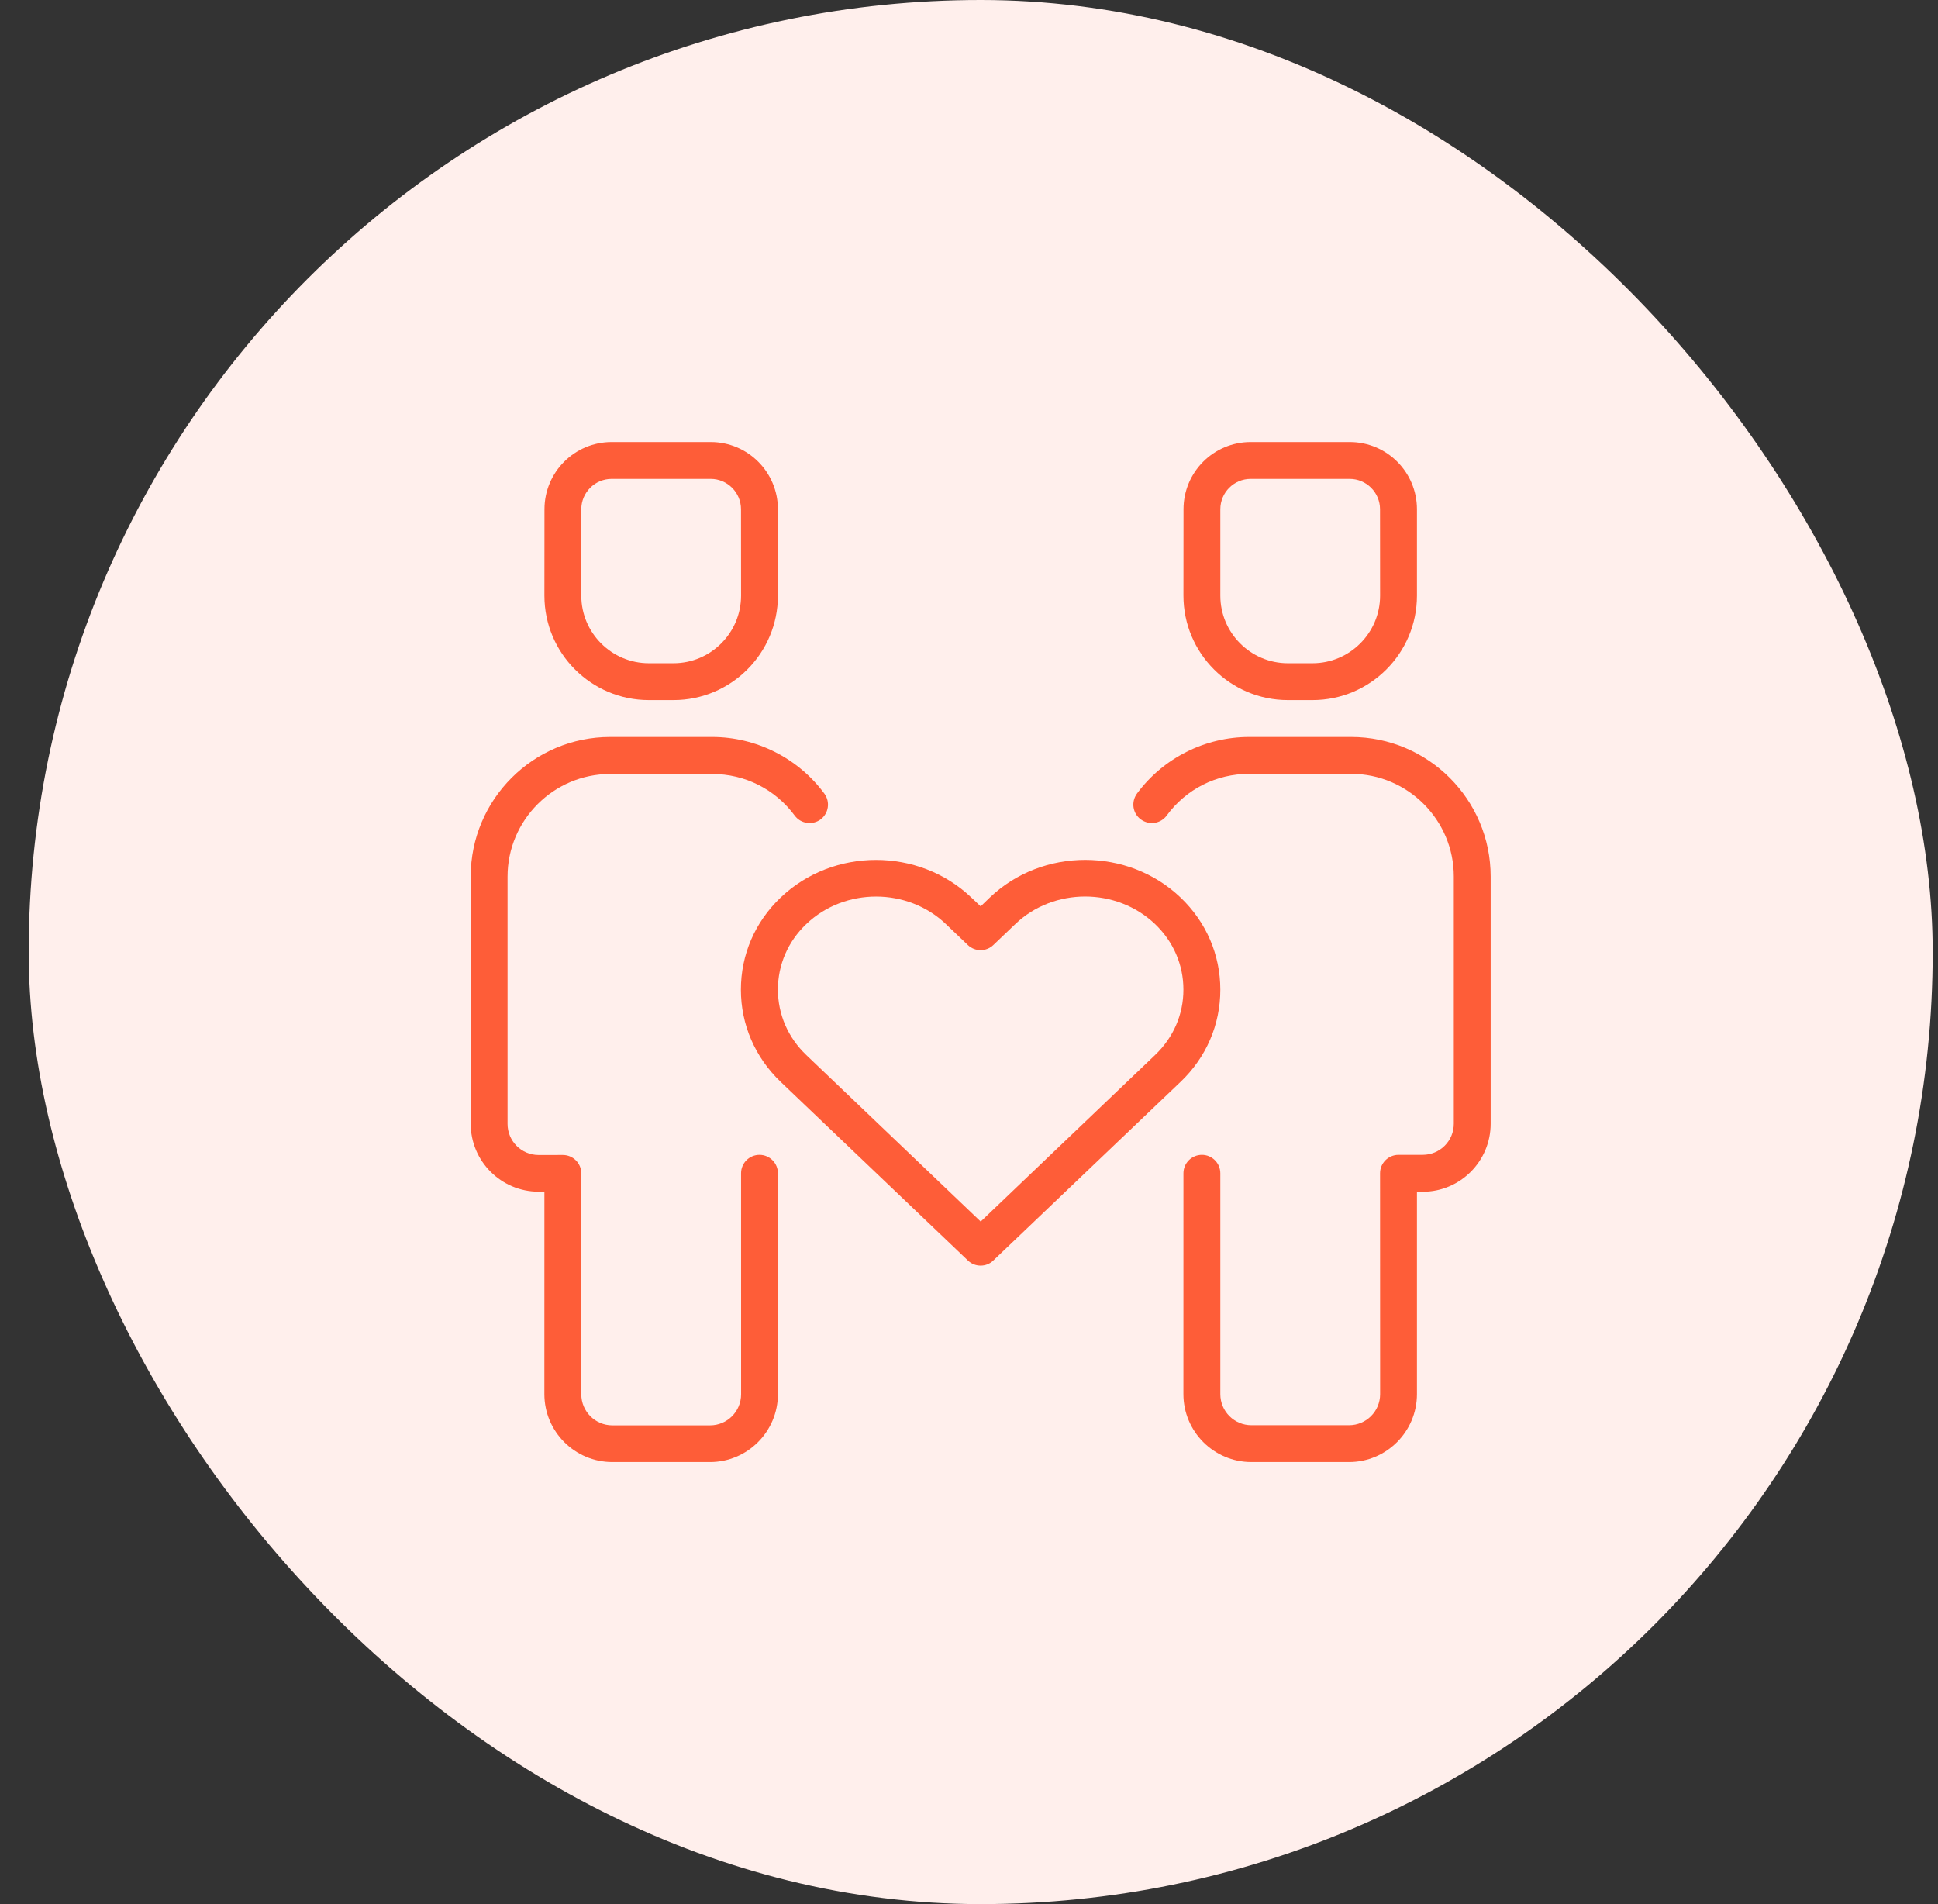 <svg width="57" height="56" viewBox="0 0 57 56" fill="none" xmlns="http://www.w3.org/2000/svg">
<rect x="0" y="0" width="57" height="56" fill="#333333" stroke="none"/>
<rect x="0.844" width="56" height="56" rx="28" fill="#FFEFEC"/>
<path d="M34.721 26.395C33.174 24.921 30.662 24.921 29.114 26.395L28.843 26.656L28.568 26.396C27.021 24.922 24.509 24.922 22.961 26.396C22.206 27.115 21.791 28.076 21.791 29.107C21.791 30.133 22.206 31.095 22.961 31.818L28.466 37.07C28.571 37.172 28.705 37.222 28.842 37.222C28.979 37.222 29.113 37.172 29.217 37.07L34.722 31.818C35.477 31.099 35.892 30.138 35.892 29.107C35.891 28.076 35.476 27.115 34.721 26.395L34.721 26.395ZM33.973 31.028L28.844 35.926L23.714 31.028C23.176 30.515 22.88 29.833 22.88 29.103C22.88 28.373 23.176 27.689 23.714 27.177C24.282 26.635 25.026 26.368 25.767 26.368C26.511 26.368 27.257 26.639 27.82 27.177L28.467 27.795C28.676 27.994 29.005 27.994 29.215 27.795L29.862 27.177C30.993 26.097 32.837 26.097 33.972 27.177C34.51 27.691 34.806 28.373 34.806 29.103C34.808 29.833 34.511 30.516 33.973 31.028ZM43.843 25.778V33.05C43.843 34.153 42.947 35.05 41.844 35.05L41.675 35.048V41.001C41.675 42.103 40.778 43 39.676 43H36.805C35.703 43 34.806 42.103 34.806 41.001L34.807 34.506C34.807 34.207 35.05 33.964 35.35 33.964C35.649 33.964 35.892 34.207 35.892 34.506V41.001C35.892 41.506 36.3 41.916 36.807 41.916H39.677C40.182 41.916 40.592 41.508 40.592 41.001L40.59 34.506C40.59 34.207 40.833 33.964 41.133 33.964H41.844C42.35 33.964 42.759 33.556 42.759 33.049V25.778C42.759 24.115 41.404 22.759 39.741 22.759H36.74C35.772 22.759 34.886 23.207 34.315 23.985C34.138 24.227 33.798 24.277 33.555 24.1C33.312 23.924 33.263 23.584 33.439 23.341C34.209 22.296 35.441 21.675 36.739 21.675H39.739C42.004 21.675 43.843 23.514 43.843 25.778ZM22.88 34.506V41.001C22.88 42.103 21.983 43 20.881 43H18.01C16.907 43 16.011 42.103 16.011 41.001L16.012 35.048H15.843C14.74 35.048 13.844 34.151 13.844 33.049V25.778C13.844 23.514 15.683 21.675 17.947 21.675H20.947C22.24 21.675 23.477 22.296 24.247 23.341C24.423 23.584 24.374 23.919 24.135 24.1C23.892 24.277 23.553 24.227 23.376 23.989C22.797 23.208 21.911 22.763 20.947 22.763H17.947C16.284 22.763 14.928 24.119 14.928 25.782V33.054C14.928 33.56 15.336 33.969 15.843 33.969L16.555 33.968C16.854 33.968 17.097 34.211 17.097 34.51V41.005C17.097 41.51 17.505 41.92 18.012 41.92H20.882C21.388 41.92 21.797 41.512 21.797 41.005L21.796 34.506C21.796 34.207 22.038 33.964 22.338 33.964C22.637 33.964 22.88 34.207 22.88 34.506ZM19.085 20.59H19.808C21.503 20.59 22.88 19.214 22.88 17.518V14.977C22.88 13.885 21.994 13 20.903 13H17.99C16.899 13 16.014 13.885 16.014 14.977L16.012 17.518C16.012 19.214 17.389 20.59 19.085 20.59ZM17.097 14.977C17.097 14.485 17.498 14.084 17.989 14.084H20.902C21.393 14.084 21.794 14.485 21.794 14.977L21.796 17.518C21.796 18.614 20.903 19.506 19.808 19.506H19.085C17.989 19.506 17.097 18.614 17.097 17.518L17.097 14.977ZM37.88 20.59H38.603C40.298 20.59 41.675 19.214 41.675 17.518V14.977C41.675 13.885 40.79 13 39.698 13H36.785C35.694 13 34.809 13.885 34.809 14.977L34.807 17.518C34.807 19.214 36.184 20.59 37.88 20.59ZM35.892 14.977C35.892 14.485 36.293 14.084 36.784 14.084H39.697C40.188 14.084 40.589 14.485 40.589 14.977L40.591 17.518C40.591 18.614 39.698 19.506 38.603 19.506H37.88C36.784 19.506 35.892 18.614 35.892 17.518L35.892 14.977Z" fill="#FE5D38"/>
</svg>
